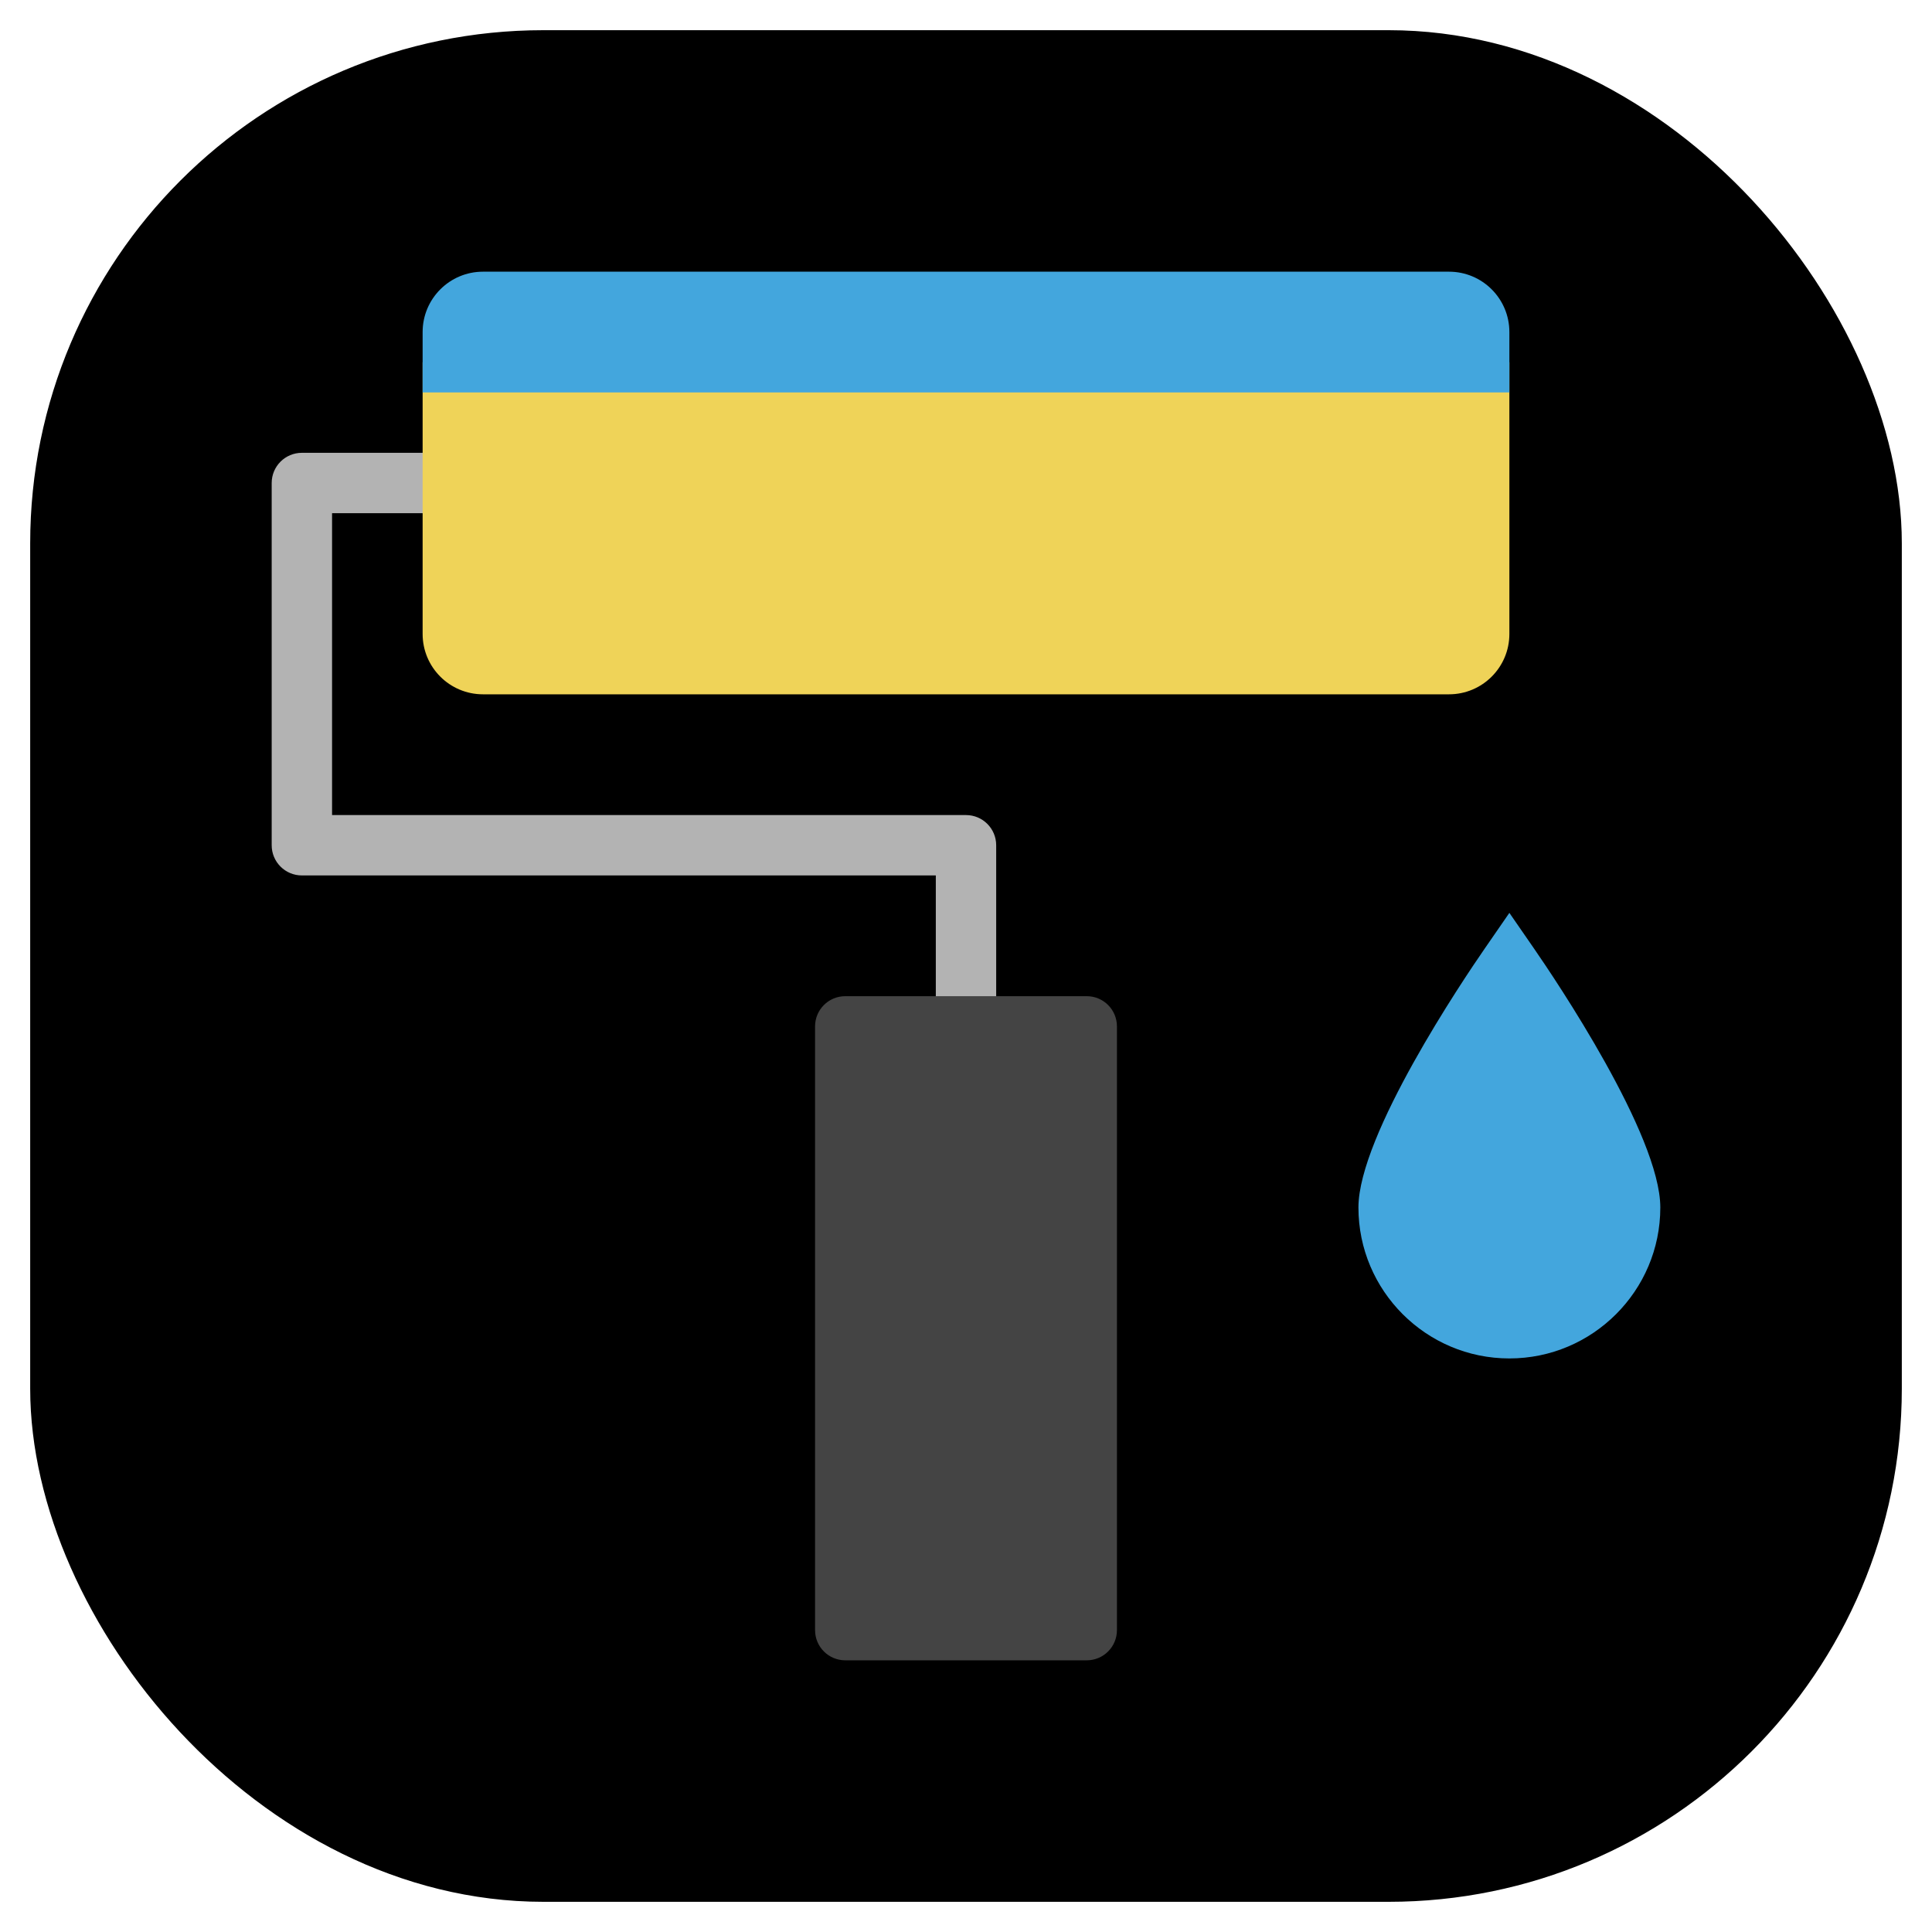 <svg
	xmlns:svg="http://www.w3.org/2000/svg"
	xmlns="http://www.w3.org/2000/svg"
	viewBox="0 0 512 512"
	height="512"
	width="512">

	<rect width="480" height="480" x="16" y="16" rx="128" ry="128" fill="hsl(240, 25%, 50%)" stroke="hsl(240, 25%, 45%)" stroke-width="16" />

	<g transform="translate(256 256) scale(0.75) translate(-256 -256)">
		<svg xmlns="http://www.w3.org/2000/svg" xmlns:xlink="http://www.w3.org/1999/xlink" x="0px" y="0px" viewBox="0 0 48 48">
			<path fill="#B3B3B3" d="M25, 26h -2v -5H2c -0.553, 0 -1 -0.448 -1 -1V8c0 -0.552, 0.447 -1, 1 -1h6v2H3v10h21c0.553, 0, 1, 0.448, 1, 1V26z"/>
			<rect x="20" y="26" fill="#444444" width="8" height="20"/>
			<path fill="#444444" d="M28, 47h -8c -0.553, 0 -1 -0.448 -1 -1V26c0 -0.552, 0.447 -1, 1 -1h8c0.553, 0, 1, 0.448, 1, 1v20C29, 46.552, 28.553, 47, 28, 47&#10;&#9;z M21, 45h6V27h -6V45z"/>
			<path fill="#43A6DD" d="M38, 32c0 -2.209, 4 -8, 4 -8s4, 5.791, 4, 8s -1.791, 4 -4, 4S38, 34.209, 38, 32z"/>
			<path fill="#43A6DD" d="M42, 37c -2.757, 0 -5 -2.243 -5 -5c0 -2.399, 3.479 -7.559, 4.177 -8.568L42, 22.24l0.823, 1.191&#10;&#9;C43.521, 24.441, 47, 29.601, 47, 32C47, 34.757, 44.757, 37, 42, 37z M42, 25.808c -1.439, 2.249 -3, 5.1 -3, 6.192c0, 1.654, 1.346, 3, 3, 3s3 -1.346, 3 -3&#10;&#9;C45, 30.907, 43.439, 28.057, 42, 25.808z"/>
			<path fill="#EFD358" d="M40, 15H8c -1.105, 0 -2 -0.895 -2 -2V4h36v9C42, 14.105, 41.105, 15, 40, 15z"/>
			<path fill="#43A6DD" d="M42, 3v2H6V3c0 -1.105, 0.895 -2, 2 -2h32C41.105, 1, 42, 1.895, 42, 3z"/>
		</svg>
	</g>
</svg>